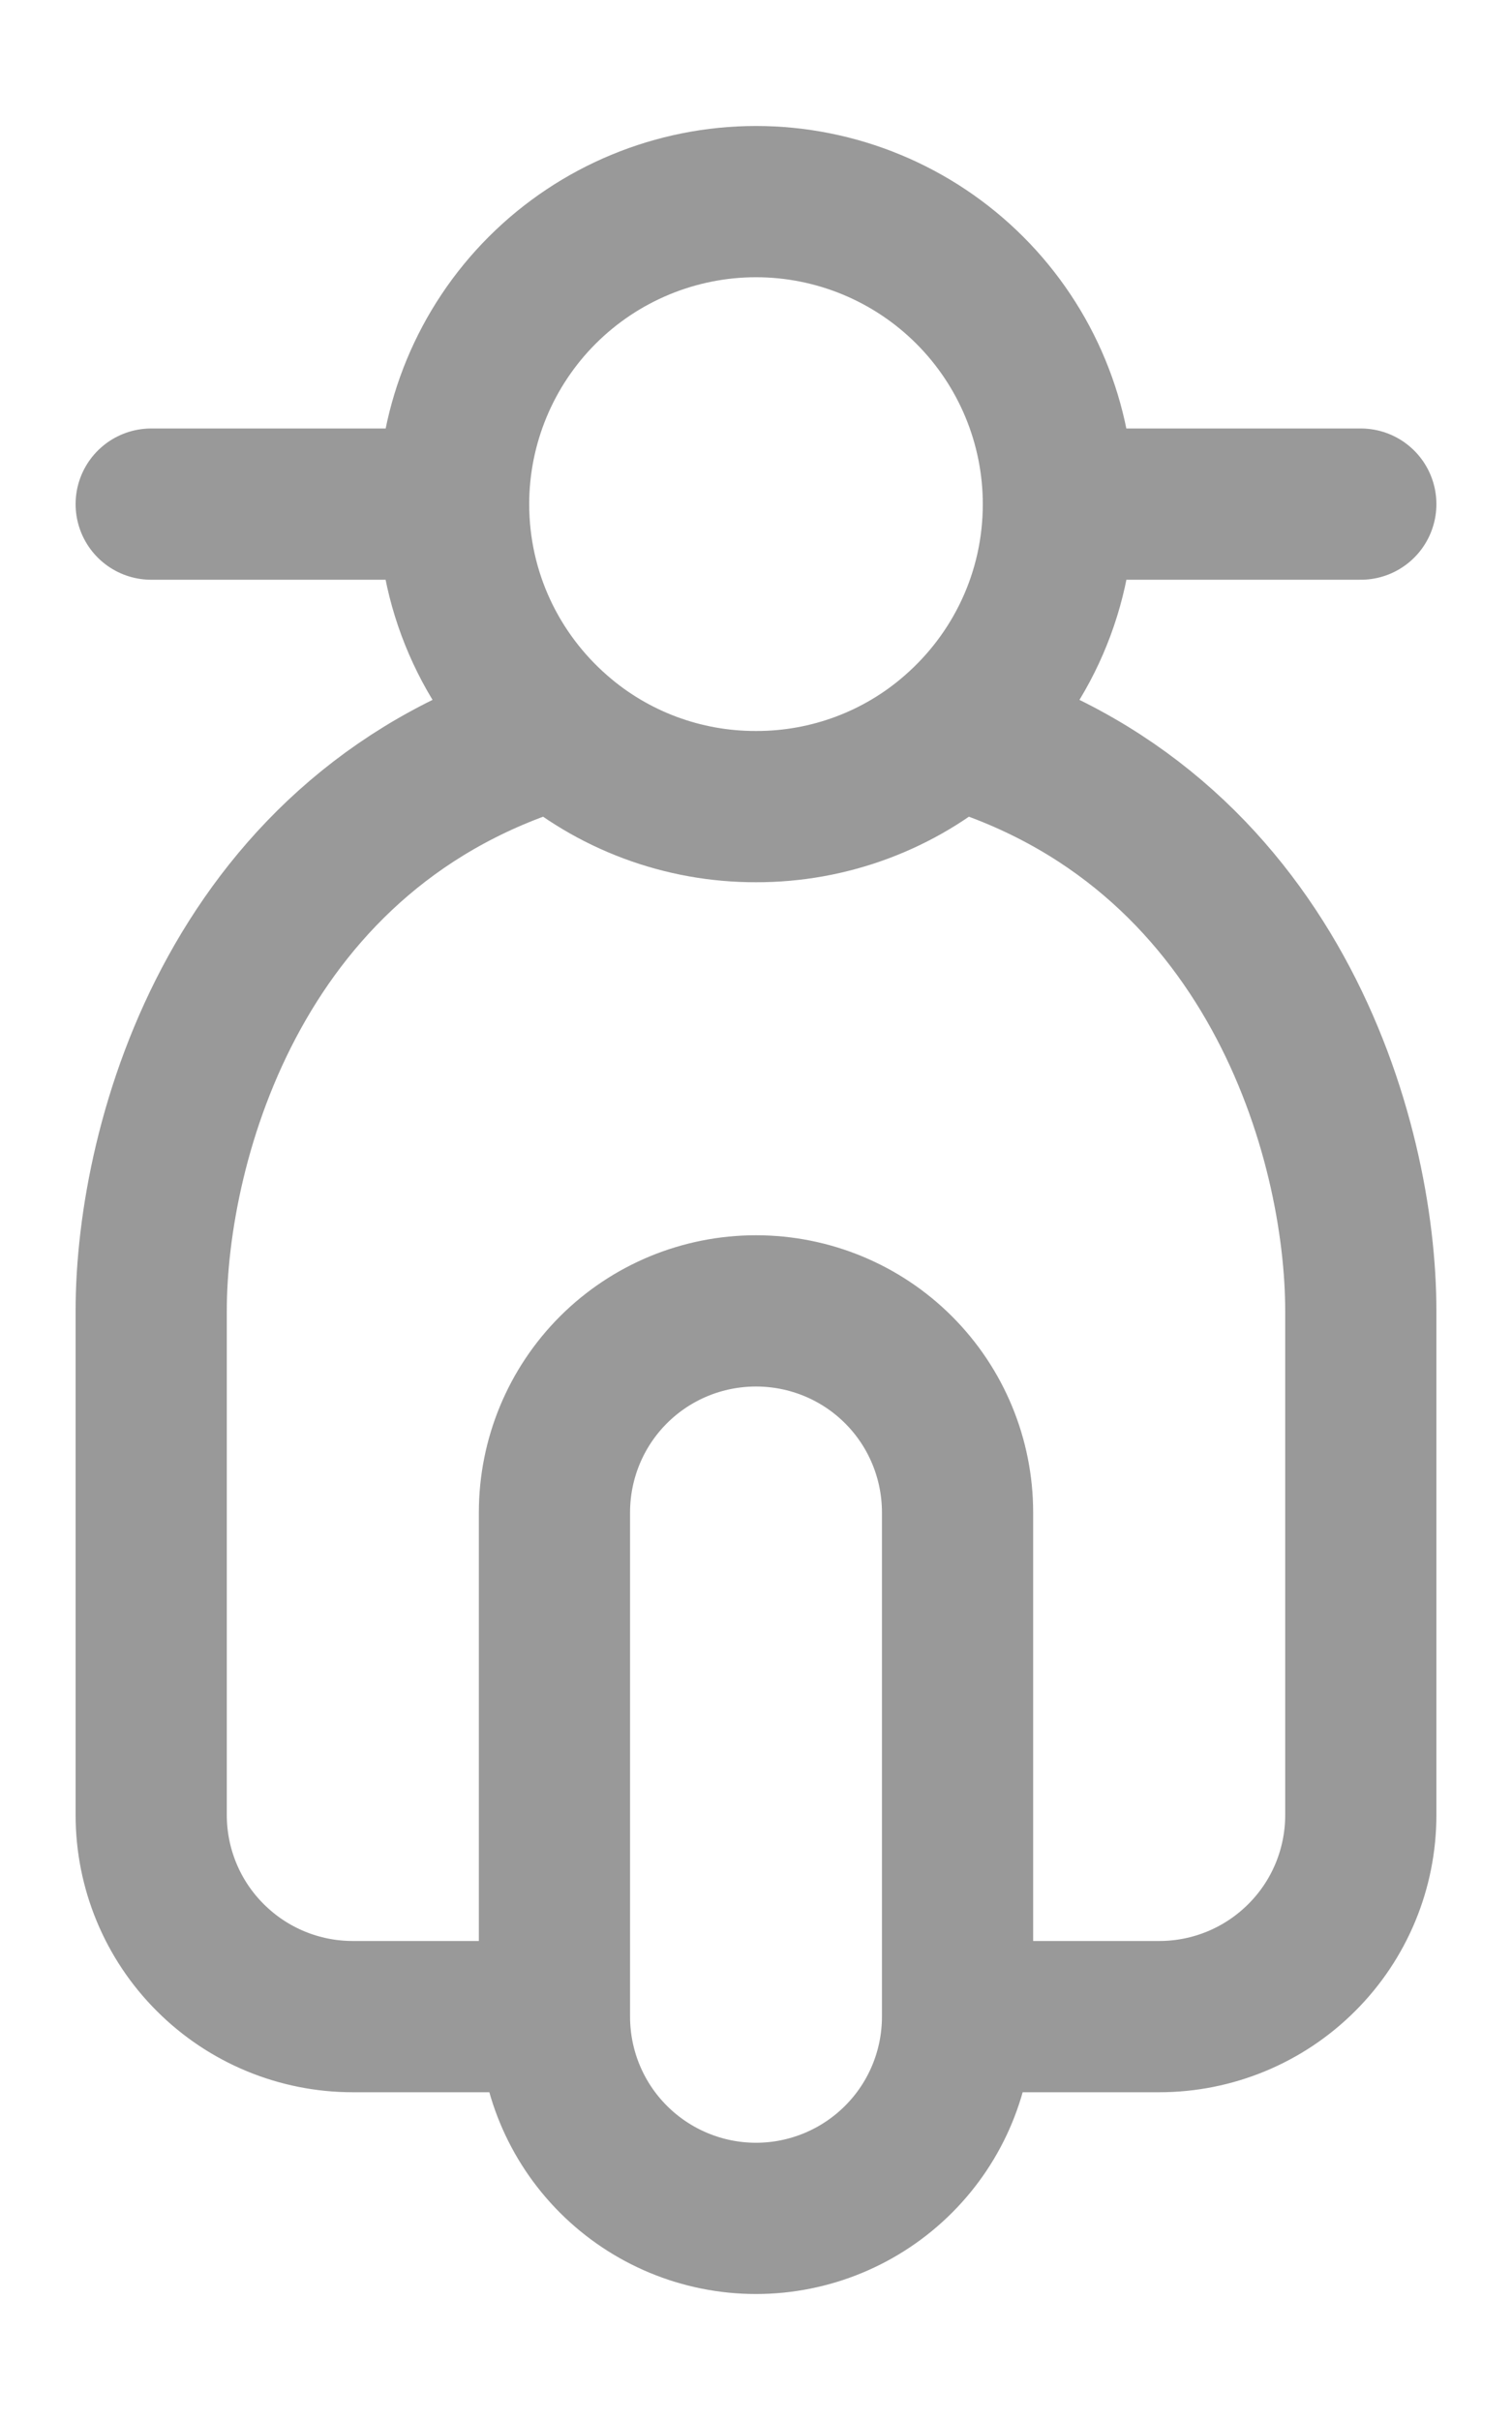 <svg width="10" height="16" viewBox="0 0 10 16" fill="none" xmlns="http://www.w3.org/2000/svg">
<path d="M7 3.333C7 2.803 6.789 2.294 6.414 1.919C6.039 1.544 5.53 1.333 5 1.333C4.47 1.333 3.961 1.544 3.586 1.919C3.211 2.294 3 2.803 3 3.333M7 3.333H9M7 3.333C7 3.935 6.734 4.475 6.313 4.842M3 3.333H1M3 3.333C3 3.935 3.266 4.475 3.687 4.842M6.313 4.842C8.427 5.456 9 7.539 9 8.667V12C9 12.354 8.86 12.693 8.609 12.943C8.359 13.193 8.02 13.333 7.667 13.333H6.333M6.313 4.842C5.95 5.16 5.483 5.334 5 5.333C4.517 5.334 4.05 5.16 3.687 4.842M3.687 4.842C1.573 5.456 1 7.539 1 8.667V12C1 12.354 1.14 12.693 1.391 12.943C1.641 13.193 1.98 13.333 2.333 13.333H3.667M6.333 13.333C6.333 13.687 6.193 14.026 5.943 14.276C5.693 14.526 5.354 14.667 5 14.667C4.646 14.667 4.307 14.526 4.057 14.276C3.807 14.026 3.667 13.687 3.667 13.333M6.333 13.333V10C6.333 9.646 6.193 9.307 5.943 9.057C5.693 8.807 5.354 8.667 5 8.667C4.646 8.667 4.307 8.807 4.057 9.057C3.807 9.307 3.667 9.646 3.667 10V13.333" stroke="#999999" stroke-linecap="round" stroke-linejoin="round"/>
</svg>
